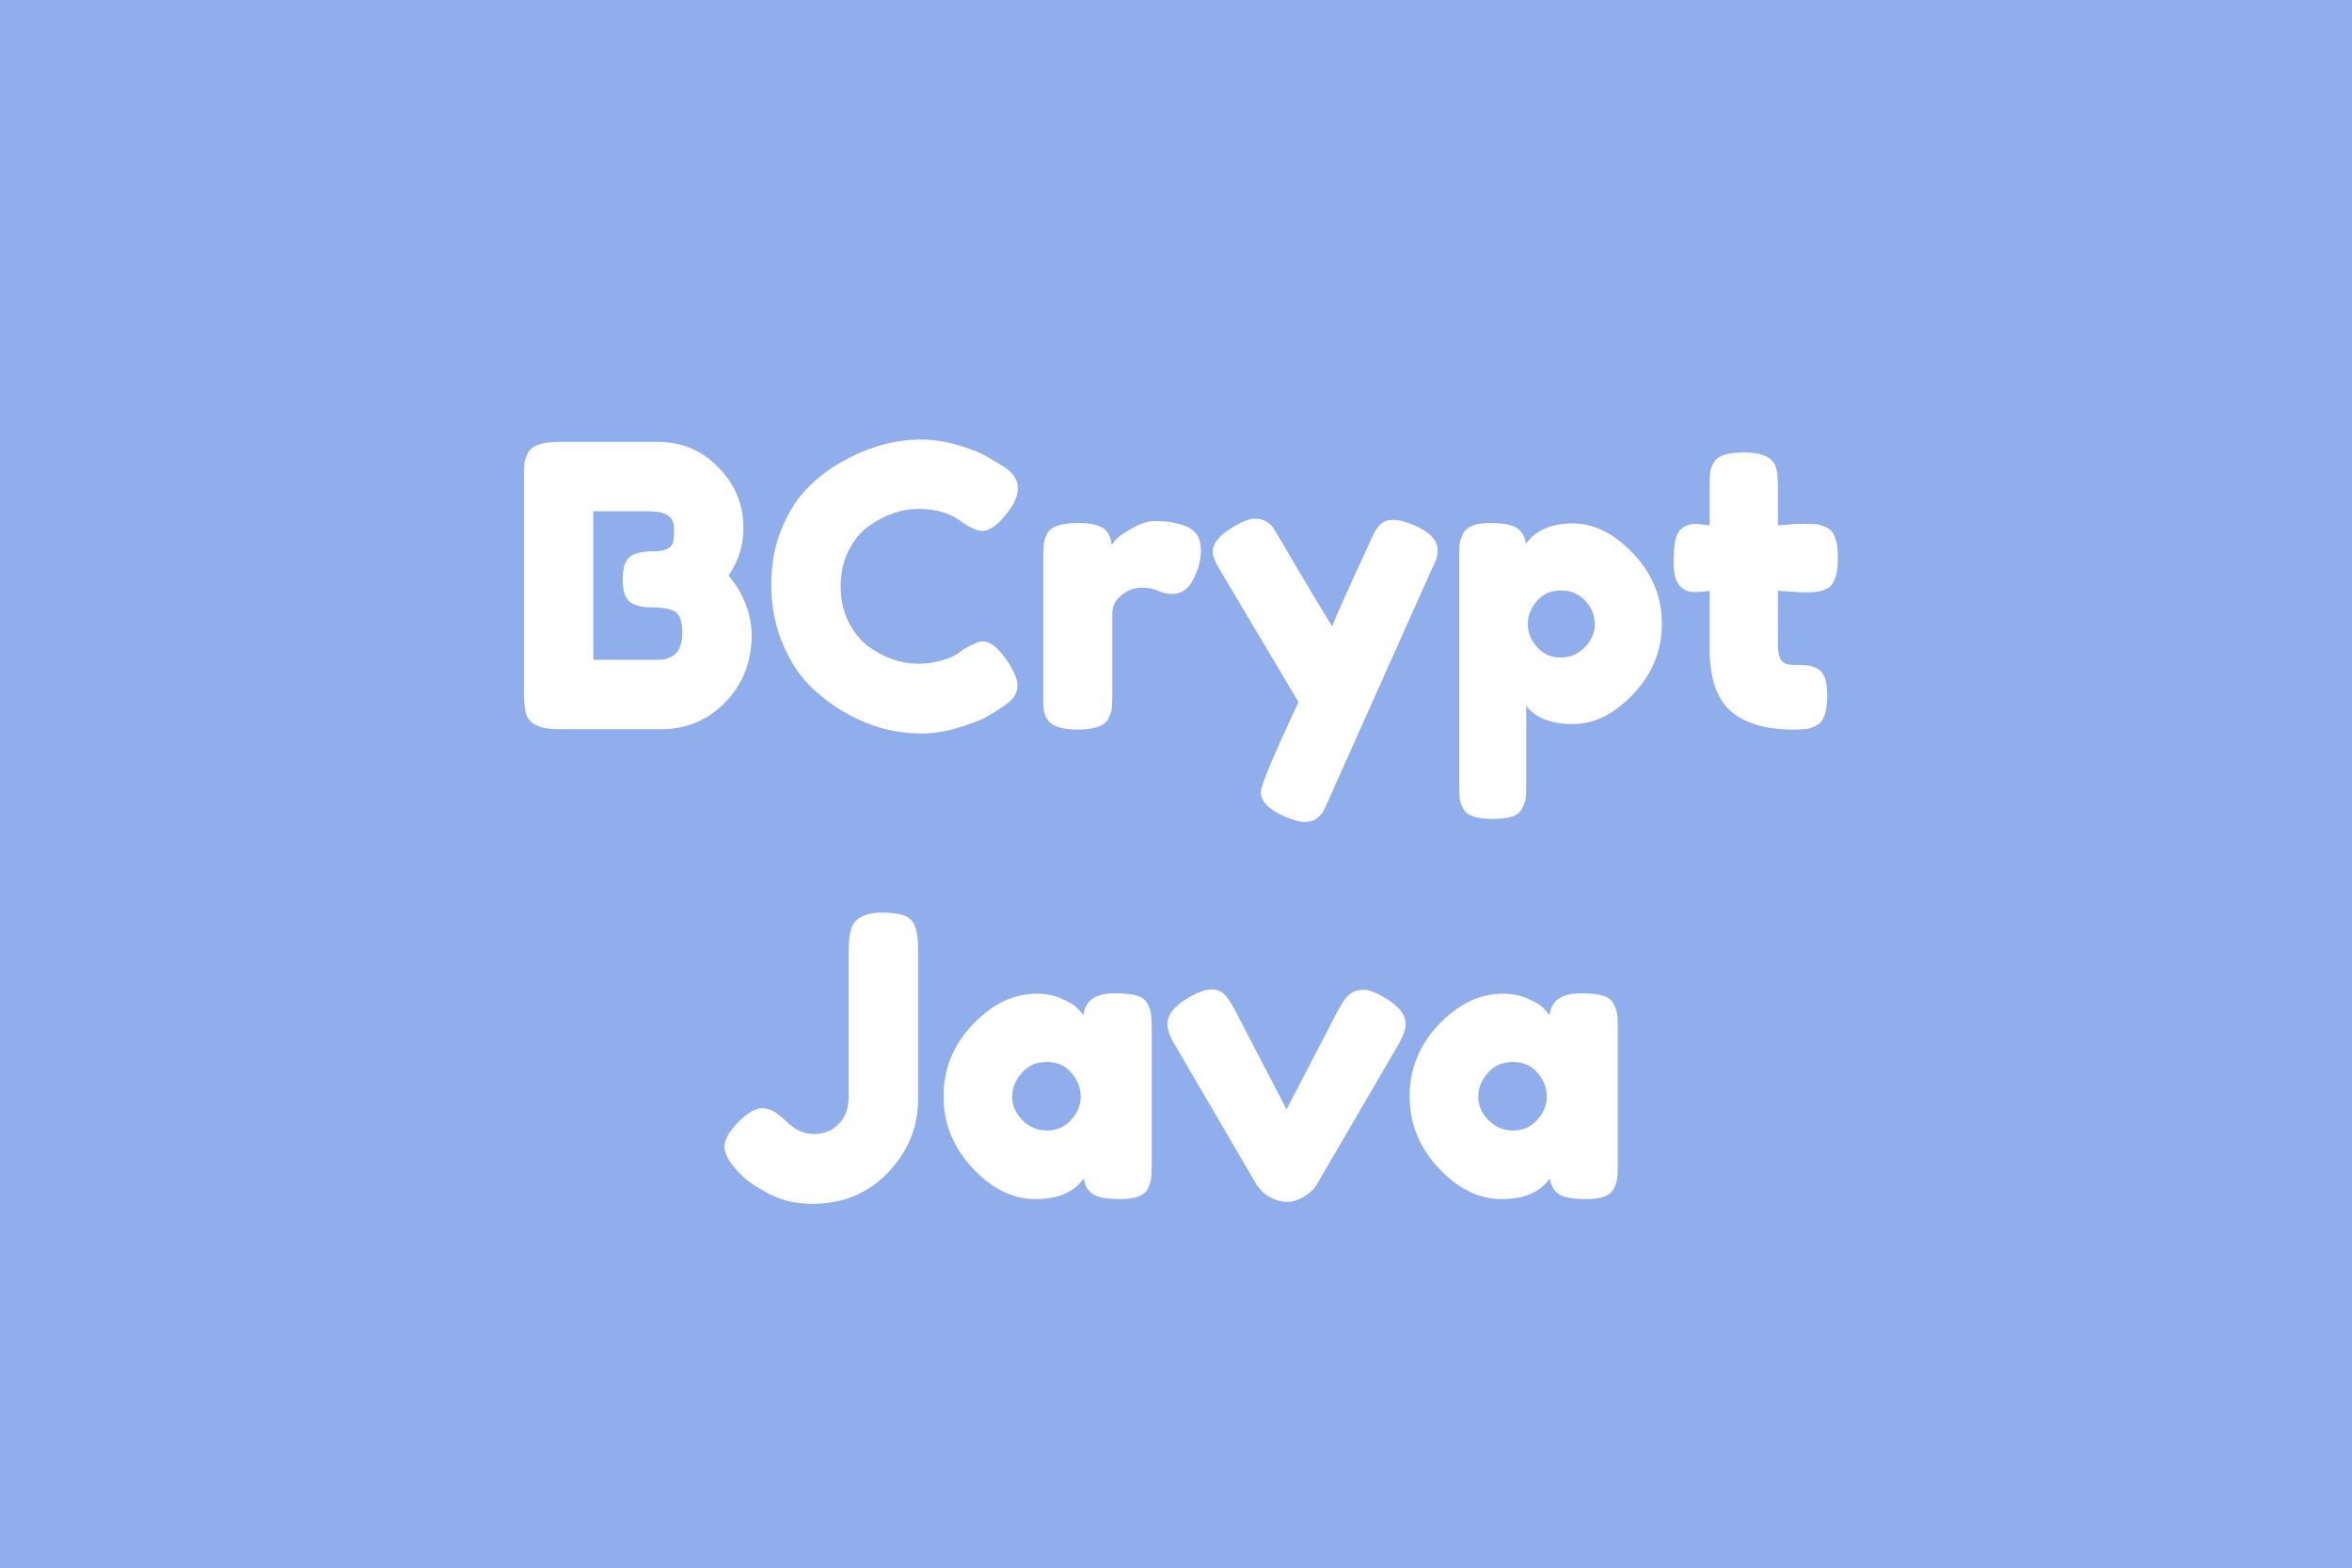 <svg version="1.1" viewBox="0.0 0.0 1600.0 1067.0" fill="none" stroke="none" stroke-linecap="square" stroke-miterlimit="10" xmlns:xlink="http://www.w3.org/1999/xlink" xmlns="http://www.w3.org/2000/svg"><rect x="0.0" y="0.0" width="1600.0" height="1067.0" fill="#333333" stroke="none"/><clipPath id="p.0"><path d="m0 0l1600.0 0l0 1067.0l-1600.0 0l0 -1067.0z" clip-rule="nonzero"/></clipPath><g clip-path="url(#p.0)"><path fill="#000000" fill-opacity="0.0" d="m0 0l1600.0 0l0 1067.0l-1600.0 0z" fill-rule="evenodd"/><path fill="#000000" fill-opacity="0.0" d="m296.999 210.732l801.008 0l0 370.803l-801.008 0z" fill-rule="evenodd"/><path fill="#90aeec" d="m-0.01 0l1600.0 0l0 1066.992l-1600.0 0z" fill-rule="evenodd"/><path fill="#000000" fill-opacity="0.0" d="m271.843 231.402l1056.315 0l0 604.189l-1056.315 0z" fill-rule="evenodd"/><path fill="#ffffff" d="m495.611 391.605q15.734 18.672 15.734 41.859q-0.531 26.672 -18.266 44.672q-17.734 18.0 -43.062 18.0l-70.141 0q-18.656 0 -21.859 -10.141q-1.594 -4.531 -1.594 -13.859l0 -148.0q0 -6.391 0.391 -9.328q0.406 -2.938 2.531 -6.938q3.734 -7.188 20.812 -7.188l67.188 0q24.531 0 41.062 17.062q17.344 17.328 17.344 41.594q0 17.594 -10.141 32.266zm-31.469 39.203q0 -6.406 -1.469 -10.141q-1.453 -3.734 -4.922 -5.328q-5.344 -2.141 -14.938 -2.141q-9.594 0 -14.406 -3.719q-4.797 -3.734 -4.797 -15.328q0 -11.609 4.938 -15.344q4.938 -3.734 16.406 -3.734q10.656 0 12.797 -5.594q0.797 -2.938 0.797 -9.594q0 -6.672 -4.406 -9.344q-4.391 -2.672 -13.188 -2.672l-37.344 0l0 101.062l43.734 0q16.797 0 16.797 -18.125zm186.666 14.391l4.797 -3.469q9.062 -5.328 12.797 -5.328q8.266 0 17.875 14.938q5.859 9.328 5.859 14.938q0 5.594 -3.609 9.328q-3.594 3.734 -8.391 6.672q-4.797 2.922 -9.203 5.594q-4.391 2.672 -18.0 6.938q-13.594 4.266 -26.266 4.266q-12.656 0 -25.594 -3.328q-12.938 -3.344 -26.672 -11.203q-13.719 -7.875 -24.656 -19.203q-10.938 -11.328 -18.0 -29.062q-7.062 -17.734 -7.062 -38.531q0 -20.812 6.922 -37.734q6.938 -16.938 17.734 -28.0q10.797 -11.062 24.672 -18.531q26.125 -14.406 52.531 -14.406q12.531 0 25.453 3.875q12.938 3.859 19.609 7.859l6.406 3.734q4.797 2.938 7.453 4.797q6.938 5.609 6.938 12.672q0 7.062 -5.594 14.797q-10.406 14.406 -18.672 14.406q-4.797 0 -13.594 -5.875q-11.203 -9.062 -29.875 -9.062q-17.328 0 -34.125 12.0q-8.0 5.859 -13.344 16.531q-5.328 10.672 -5.328 24.141q0 13.453 5.328 24.125q5.344 10.656 13.609 16.797q16.266 11.734 33.859 11.734q8.266 0 15.594 -2.125q7.344 -2.141 10.547 -4.281zm154.388 -87.719q5.078 1.594 8.406 5.469q3.328 3.859 3.328 12.391q0 8.531 -5.062 18.672q-5.062 10.125 -14.672 10.125q-4.797 0 -9.203 -2.125q-4.391 -2.141 -11.594 -2.141q-7.203 0 -13.469 5.078q-6.266 5.062 -6.266 12.25l0 56.0q0 6.141 -0.406 9.203q-0.391 3.062 -2.516 7.062q-4.0 6.938 -20.812 6.938q-12.797 0 -18.391 -4.531q-4.266 -3.734 -4.797 -11.469q0 -2.672 0 -7.734l0 -93.594q0 -6.141 0.391 -9.203q0.406 -3.062 2.266 -6.797q3.734 -7.203 20.797 -7.203q16.0 0 20.0 6.141q2.938 4.266 2.938 8.797q1.328 -1.875 3.859 -4.531q2.547 -2.672 10.812 -7.203q8.266 -4.531 14.531 -4.531q6.266 0 10.531 0.672q4.266 0.656 9.328 2.266zm157.065 0q15.734 6.922 15.734 16.797q0 4.797 -2.141 9.062q-2.125 4.266 -2.125 4.531l-69.859 156.266q-2.141 5.062 -3.609 7.719q-1.469 2.672 -4.672 5.078q-3.188 2.406 -8.0 2.406q-4.797 0 -14.125 -4.0q-15.734 -6.938 -15.734 -16.547q0 -6.391 25.594 -61.062l-53.062 -89.328q-5.328 -8.797 -5.328 -13.062q0 -8.531 14.406 -17.062q9.062 -5.344 14.125 -5.344q5.062 0 8.266 2.141q3.203 2.141 4.672 4.406q1.469 2.266 14.656 24.797q13.203 22.531 25.203 42.0q1.328 -4.266 14.391 -32.938q13.078 -28.672 14.0 -30.531q0.938 -1.875 3.078 -4.531q3.469 -4.531 9.734 -4.531q6.266 0 14.797 3.734zm30.404 177.047l0 -155.719q0 -6.141 0.391 -9.062q0.406 -2.938 2.266 -6.672q3.734 -7.203 17.859 -7.203q14.141 0 19.078 3.609q4.938 3.594 5.734 10.531q10.125 -13.875 31.859 -13.875q21.734 0 41.203 20.531q19.469 20.531 19.469 47.734q0 27.203 -19.344 47.734q-19.328 20.531 -41.203 20.531q-21.859 0 -31.719 -12.266l0 53.859q0 6.141 -0.406 9.062q-0.391 2.938 -2.391 6.797q-2.0 3.875 -6.812 5.469q-4.797 1.609 -13.062 1.609q-8.266 0 -13.203 -1.609q-4.922 -1.594 -6.922 -5.328q-2.0 -3.734 -2.406 -6.672q-0.391 -2.922 -0.391 -9.062zm52.781 -125.578q-6.125 7.188 -6.125 15.719q0 8.531 6.266 15.609q6.266 7.062 16.0 7.062q9.734 0 16.531 -6.938q6.797 -6.938 6.797 -15.734q0 -8.797 -6.406 -15.859q-6.391 -7.062 -16.656 -7.062q-10.266 0 -16.406 7.203zm181.34 -5.875l-17.328 -1.062l0 36.797q0 7.203 2.266 10.406q2.266 3.188 8.531 3.188q6.266 0 9.594 0.406q3.328 0.391 7.062 2.531q6.141 3.469 6.141 17.859q0 16.797 -7.469 20.531q-4.0 1.875 -7.062 2.281q-3.062 0.391 -8.938 0.391q-27.734 0 -42.141 -12.531q-14.391 -12.531 -14.391 -42.406l0 -39.453q-5.062 0.797 -10.938 0.797q-5.859 0 -9.734 -4.531q-3.859 -4.531 -3.859 -15.469q0 -10.938 1.328 -15.859q1.344 -4.938 3.734 -7.078q4.266 -3.469 10.672 -3.469l8.797 1.078l0 -27.469q0 -6.141 0.391 -9.062q0.406 -2.938 2.547 -6.406q3.469 -6.672 20.531 -6.672q18.125 0 21.594 9.875q1.344 4.266 1.344 13.594l0 26.141q11.719 -1.078 17.719 -1.078q6.0 0 9.062 0.406q3.078 0.406 7.078 2.531q6.938 3.469 6.938 20.531q0 16.797 -7.203 20.531q-4.0 1.875 -7.078 2.281q-3.062 0.391 -9.188 0.391z" fill-rule="nonzero"/><path fill="#ffffff" d="m599.203 620.948q10.406 0 15.328 1.734q4.938 1.719 7.078 5.719q2.938 6.141 2.938 16.547l0 103.188q0 28.0 -20.266 49.469q-20.266 21.469 -51.734 21.469q-17.609 0 -31.203 -7.734q-12.266 -6.672 -17.062 -12.0l-2.141 -2.141q-9.328 -9.859 -9.328 -16.922q0 -7.078 9.328 -16.672q9.344 -9.594 16.531 -9.594q7.203 0 16.0 8.797q8.812 8.797 19.078 8.797q10.266 0 16.922 -6.938q6.672 -6.938 6.672 -18.391l0 -99.734q0 -16.0 5.328 -20.531q6.141 -5.062 16.531 -5.062zm137.863 69.859q1.609 -14.938 21.062 -14.938q10.406 0 15.469 1.609q5.078 1.594 7.062 5.594q2.0 4.0 2.406 7.078q0.406 3.062 0.406 9.188l0 93.328q0 6.141 -0.406 9.203q-0.406 3.062 -2.266 7.062q-3.734 6.938 -18.266 6.938q-14.531 0 -19.469 -3.594q-4.938 -3.609 -5.734 -10.547q-9.859 14.141 -32.938 14.141q-23.062 0 -42.797 -21.062q-19.719 -21.078 -19.719 -48.938q0 -27.859 19.859 -48.797q19.859 -20.938 43.594 -20.938q9.078 0 16.531 3.203q7.469 3.203 10.406 6.0q2.938 2.797 4.797 5.469zm-48.531 55.469q0 8.797 6.938 15.859q6.938 7.062 16.797 7.062q9.875 0 16.406 -7.188q6.531 -7.203 6.531 -15.875q0 -8.672 -6.266 -16.125q-6.266 -7.469 -16.812 -7.469q-10.531 0 -17.062 7.469q-6.531 7.453 -6.531 16.266zm253.865 -67.203q13.859 8.266 13.859 17.594q0 5.344 -5.328 14.672l-55.203 94.656q-2.672 4.547 -8.531 8.141q-5.859 3.594 -11.594 3.594q-5.734 0 -10.938 -2.797q-5.203 -2.797 -7.328 -5.734l-2.406 -2.938l-55.469 -94.922q-5.328 -8.797 -5.328 -14.406q0 -9.594 13.859 -17.859q10.141 -5.859 16.0 -5.859q5.875 0 9.203 3.594q3.328 3.594 7.062 10.797l34.938 67.203l34.938 -67.203q2.922 -5.062 4.391 -7.328q1.469 -2.266 4.672 -4.531q3.203 -2.266 8.531 -2.266q5.328 0 14.672 5.594zm111.72 11.734q1.609 -14.938 21.062 -14.938q10.406 0 15.469 1.609q5.078 1.594 7.062 5.594q2.0 4.0 2.406 7.078q0.406 3.062 0.406 9.188l0 93.328q0 6.141 -0.406 9.203q-0.406 3.062 -2.266 7.062q-3.734 6.938 -18.266 6.938q-14.531 0 -19.469 -3.594q-4.938 -3.609 -5.734 -10.547q-9.859 14.141 -32.937 14.141q-23.062 0 -42.797 -21.062q-19.719 -21.078 -19.719 -48.938q0 -27.859 19.859 -48.797q19.859 -20.938 43.594 -20.938q9.078 0 16.531 3.203q7.469 3.203 10.406 6.0q2.938 2.797 4.797 5.469zm-48.531 55.469q0 8.797 6.938 15.859q6.938 7.062 16.797 7.062q9.875 0 16.406 -7.188q6.531 -7.203 6.531 -15.875q0 -8.672 -6.266 -16.125q-6.266 -7.469 -16.812 -7.469q-10.531 0 -17.062 7.469q-6.531 7.453 -6.531 16.266z" fill-rule="nonzero"/></g></svg>